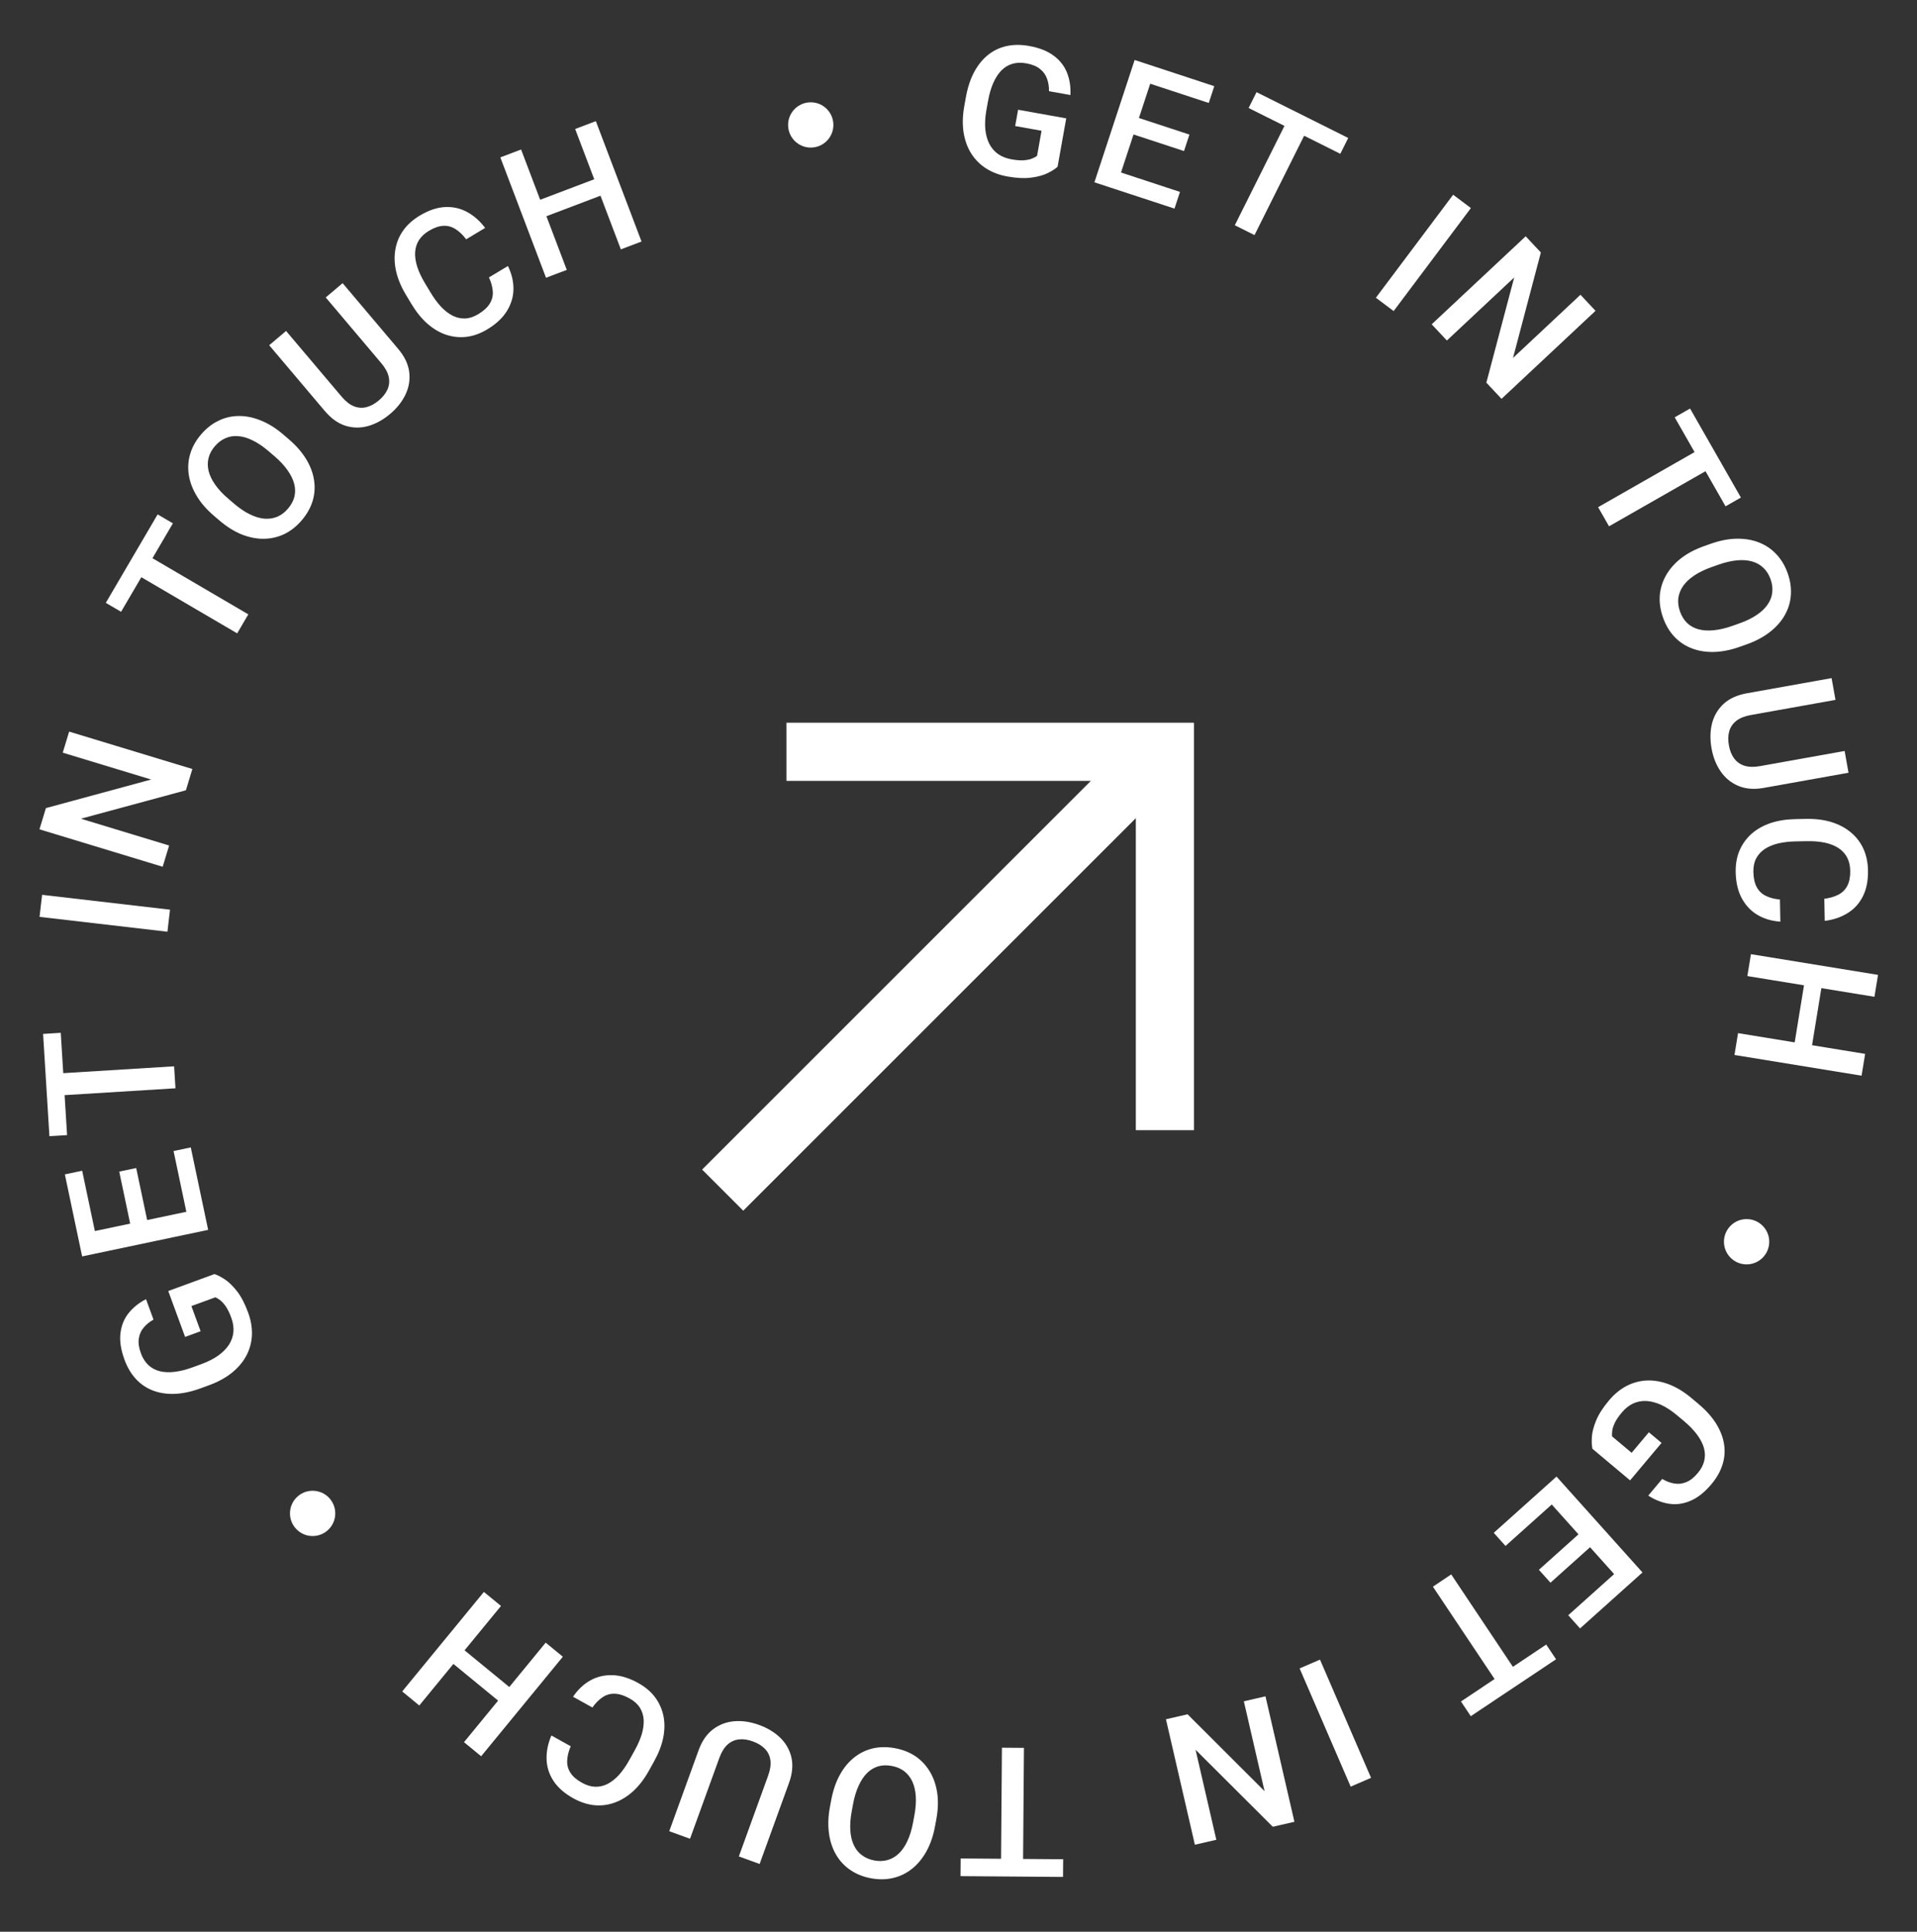 <svg width="127" height="128" viewBox="0 0 127 128" fill="none" xmlns="http://www.w3.org/2000/svg">
<rect x="0" y="0" width="127" height="128" fill="#333333" stroke="none"/>
<rect x="49.239" y="80.221" width="3.854" height="41.433" transform="rotate(-135 49.239 80.221)" fill="white"/>
<rect x="52.102" y="51.742" width="3.854" height="26.98" transform="rotate(-90 52.102 51.742)" fill="white"/>
<rect x="79.102" y="74.888" width="3.854" height="26.98" transform="rotate(180 79.102 74.888)" fill="white"/>
<path d="M70.637 7.843L70.064 11.05C69.916 11.186 69.699 11.326 69.411 11.469C69.128 11.609 68.767 11.709 68.328 11.769C67.888 11.829 67.359 11.804 66.74 11.694C66.213 11.599 65.747 11.425 65.34 11.169C64.934 10.91 64.602 10.579 64.345 10.176C64.091 9.773 63.923 9.309 63.838 8.782C63.755 8.251 63.77 7.666 63.884 7.028L63.988 6.445C64.102 5.811 64.282 5.26 64.528 4.792C64.779 4.321 65.085 3.939 65.447 3.647C65.809 3.354 66.217 3.158 66.672 3.056C67.131 2.952 67.63 2.948 68.168 3.044C68.856 3.167 69.405 3.385 69.814 3.696C70.227 4.004 70.52 4.382 70.694 4.829C70.868 5.277 70.941 5.766 70.914 6.297L69.495 6.043C69.501 5.743 69.457 5.465 69.364 5.211C69.275 4.956 69.118 4.742 68.896 4.567C68.678 4.389 68.374 4.266 67.986 4.196C67.651 4.136 67.346 4.147 67.069 4.229C66.793 4.31 66.548 4.459 66.335 4.675C66.126 4.891 65.947 5.169 65.799 5.507C65.651 5.846 65.537 6.242 65.456 6.696L65.349 7.29C65.267 7.751 65.242 8.17 65.274 8.544C65.31 8.92 65.398 9.247 65.538 9.526C65.683 9.806 65.878 10.033 66.125 10.209C66.372 10.38 66.665 10.495 67.003 10.556C67.334 10.615 67.61 10.637 67.831 10.621C68.053 10.601 68.232 10.564 68.369 10.509C68.51 10.451 68.622 10.391 68.704 10.331L69.002 8.664L67.255 8.351L67.448 7.272L70.637 7.843Z" fill="white"/>
<path d="M78.173 12.716L77.809 13.823L73.507 12.409L73.871 11.301L78.173 12.716ZM76.566 4.434L73.902 12.539L72.504 12.08L75.169 3.975L76.566 4.434ZM78.799 8.918L78.44 10.009L74.699 8.78L75.058 7.689L78.799 8.918ZM80.445 5.71L80.08 6.823L75.805 5.418L76.171 4.304L80.445 5.71Z" fill="white"/>
<path d="M86.923 7.945L83.11 15.577L81.805 14.925L85.618 7.293L86.923 7.945ZM89.319 9.142L88.795 10.191L82.72 7.155L83.244 6.107L89.319 9.142Z" fill="white"/>
<path d="M97.446 13.786L92.328 20.611L91.151 19.729L96.27 12.904L97.446 13.786Z" fill="white"/>
<path d="M105.702 20.596L99.475 26.428L98.47 25.355L100.315 18.384L95.855 22.562L94.849 21.489L101.076 15.657L102.081 16.73L100.236 23.717L104.705 19.531L105.702 20.596Z" fill="white"/>
<path d="M114.006 30.642L106.597 34.873L105.874 33.606L113.282 29.375L114.006 30.642ZM115.333 32.968L114.316 33.549L110.948 27.651L111.966 27.07L115.333 32.968Z" fill="white"/>
<path d="M115.702 42.701L115.26 42.858C114.653 43.073 114.08 43.187 113.541 43.199C113.003 43.211 112.512 43.13 112.069 42.956C111.627 42.785 111.244 42.527 110.919 42.182C110.597 41.836 110.349 41.414 110.173 40.917C109.998 40.423 109.927 39.941 109.959 39.47C109.996 39.001 110.131 38.557 110.364 38.139C110.597 37.721 110.926 37.343 111.35 37.007C111.775 36.674 112.291 36.4 112.899 36.185L113.34 36.029C113.948 35.814 114.52 35.703 115.056 35.695C115.596 35.687 116.087 35.77 116.53 35.944C116.978 36.121 117.362 36.381 117.682 36.724C118.007 37.068 118.257 37.488 118.432 37.981C118.608 38.478 118.678 38.963 118.642 39.436C118.61 39.907 118.475 40.35 118.237 40.766C118.002 41.181 117.672 41.553 117.246 41.882C116.824 42.213 116.31 42.486 115.702 42.701ZM114.77 41.471L115.222 41.311C115.672 41.152 116.052 40.968 116.363 40.758C116.679 40.551 116.923 40.322 117.095 40.07C117.272 39.821 117.377 39.554 117.409 39.269C117.444 38.983 117.408 38.687 117.3 38.382C117.191 38.076 117.034 37.825 116.828 37.629C116.625 37.431 116.376 37.289 116.081 37.203C115.79 37.12 115.456 37.095 115.079 37.129C114.705 37.162 114.293 37.258 113.844 37.417L113.391 37.577C112.942 37.736 112.56 37.921 112.245 38.132C111.93 38.343 111.683 38.575 111.504 38.83C111.329 39.086 111.224 39.355 111.187 39.638C111.154 39.919 111.191 40.212 111.299 40.518C111.409 40.827 111.565 41.081 111.767 41.278C111.974 41.475 112.224 41.614 112.518 41.696C112.816 41.777 113.153 41.799 113.53 41.761C113.907 41.727 114.32 41.63 114.77 41.471Z" fill="white"/>
<path d="M122.206 49.761L122.463 51.203L116.851 52.207C116.213 52.321 115.654 52.278 115.174 52.078C114.693 51.878 114.301 51.56 113.997 51.122C113.697 50.688 113.494 50.178 113.39 49.594C113.282 48.99 113.293 48.432 113.424 47.921C113.559 47.409 113.817 46.978 114.199 46.628C114.581 46.281 115.092 46.051 115.73 45.937L121.342 44.933L121.6 46.375L115.988 47.379C115.584 47.451 115.264 47.58 115.027 47.765C114.794 47.95 114.639 48.18 114.561 48.456C114.484 48.731 114.476 49.042 114.538 49.388C114.6 49.734 114.714 50.022 114.882 50.249C115.051 50.481 115.276 50.643 115.558 50.736C115.845 50.827 116.19 50.837 116.593 50.765L122.206 49.761Z" fill="white"/>
<path d="M117.918 59.604L117.947 61.069C117.387 61.033 116.886 60.886 116.444 60.629C116.005 60.372 115.656 60.005 115.397 59.53C115.138 59.054 115.001 58.473 114.988 57.786C114.978 57.258 115.062 56.782 115.242 56.357C115.425 55.931 115.688 55.565 116.029 55.257C116.375 54.95 116.794 54.711 117.287 54.541C117.78 54.376 118.333 54.287 118.946 54.275L119.655 54.261C120.268 54.249 120.825 54.319 121.324 54.469C121.823 54.624 122.251 54.85 122.609 55.148C122.97 55.446 123.248 55.806 123.444 56.228C123.64 56.654 123.743 57.134 123.753 57.669C123.766 58.349 123.652 58.925 123.411 59.399C123.17 59.872 122.832 60.242 122.396 60.508C121.959 60.779 121.457 60.948 120.887 61.018L120.859 59.553C121.226 59.507 121.538 59.415 121.797 59.278C122.057 59.144 122.252 58.948 122.384 58.692C122.52 58.435 122.583 58.102 122.576 57.692C122.569 57.356 122.501 57.064 122.371 56.817C122.241 56.569 122.054 56.364 121.808 56.2C121.563 56.037 121.262 55.916 120.905 55.837C120.552 55.762 120.149 55.729 119.696 55.737L118.975 55.751C118.545 55.76 118.156 55.804 117.805 55.885C117.459 55.97 117.163 56.093 116.916 56.254C116.669 56.419 116.48 56.626 116.348 56.874C116.216 57.123 116.153 57.419 116.16 57.763C116.168 58.181 116.241 58.517 116.378 58.773C116.516 59.032 116.713 59.225 116.97 59.353C117.23 59.485 117.546 59.569 117.918 59.604Z" fill="white"/>
<path d="M119.994 69.587L118.843 69.399L119.572 64.929L120.723 65.116L119.994 69.587ZM124.181 66.048L115.761 64.675L115.998 63.224L124.418 64.597L124.181 66.048ZM123.328 71.276L114.908 69.903L115.144 68.457L123.564 69.831L123.328 71.276Z" fill="white"/>
<path d="M107.993 98.091L105.497 95.997C105.452 95.801 105.44 95.543 105.459 95.222C105.478 94.907 105.571 94.544 105.738 94.133C105.904 93.722 106.19 93.276 106.594 92.794C106.938 92.384 107.322 92.066 107.746 91.841C108.173 91.618 108.625 91.495 109.103 91.472C109.578 91.453 110.065 91.538 110.564 91.727C111.066 91.919 111.565 92.223 112.062 92.64L112.515 93.02C113.009 93.435 113.397 93.865 113.68 94.312C113.964 94.764 114.143 95.22 114.216 95.679C114.289 96.138 114.257 96.591 114.118 97.035C113.98 97.485 113.735 97.92 113.384 98.339C112.934 98.874 112.473 99.242 112 99.441C111.527 99.646 111.053 99.713 110.578 99.641C110.103 99.568 109.642 99.388 109.196 99.1L110.122 97.996C110.38 98.151 110.642 98.251 110.91 98.297C111.175 98.346 111.438 98.318 111.701 98.212C111.964 98.111 112.222 97.909 112.476 97.607C112.694 97.347 112.837 97.076 112.904 96.796C112.971 96.516 112.964 96.229 112.883 95.937C112.799 95.648 112.647 95.355 112.427 95.058C112.207 94.761 111.921 94.464 111.568 94.168L111.105 93.78C110.746 93.479 110.396 93.249 110.055 93.09C109.712 92.934 109.384 92.848 109.072 92.831C108.757 92.817 108.463 92.873 108.188 93C107.917 93.129 107.67 93.325 107.449 93.588C107.233 93.846 107.077 94.074 106.981 94.274C106.888 94.476 106.831 94.65 106.811 94.796C106.791 94.948 106.786 95.074 106.798 95.176L108.095 96.264L109.236 94.904L110.076 95.609L107.993 98.091Z" fill="white"/>
<path d="M99.739 102.435L98.96 101.567L102.333 98.543L103.111 99.412L99.739 102.435ZM107.718 105.173L102.023 98.821L103.118 97.839L108.813 104.192L107.718 105.173ZM102.718 104.871L101.951 104.016L104.883 101.388L105.649 102.243L102.718 104.871ZM104.677 107.9L103.895 107.027L107.245 104.023L108.027 104.896L104.677 107.9Z" fill="white"/>
<path d="M99.666 112.229L94.929 105.134L96.142 104.323L100.879 111.419L99.666 112.229ZM97.439 113.716L96.788 112.741L102.436 108.97L103.087 109.945L97.439 113.716Z" fill="white"/>
<path d="M89.481 118.384L86.099 110.551L87.449 109.968L90.831 117.801L89.481 118.384Z" fill="white"/>
<path d="M79.16 122.233L77.243 113.92L78.676 113.59L83.777 118.685L82.404 112.73L83.837 112.399L85.754 120.713L84.321 121.043L79.205 115.939L80.581 121.905L79.16 122.233Z" fill="white"/>
<path d="M66.311 124.335L66.377 115.804L67.836 115.815L67.77 124.346L66.311 124.335ZM63.633 124.315L63.643 123.143L70.433 123.195L70.424 124.367L63.633 124.315Z" fill="white"/>
<path d="M54.983 119.729L55.069 119.268C55.188 118.634 55.377 118.081 55.636 117.609C55.895 117.137 56.211 116.753 56.584 116.457C56.953 116.161 57.369 115.958 57.83 115.849C58.291 115.745 58.78 115.741 59.299 115.838C59.813 115.934 60.266 116.114 60.658 116.378C61.045 116.645 61.361 116.984 61.606 117.395C61.852 117.807 62.014 118.28 62.092 118.815C62.167 119.35 62.146 119.934 62.027 120.567L61.941 121.028C61.823 121.662 61.633 122.212 61.37 122.68C61.108 123.151 60.789 123.535 60.416 123.831C60.039 124.13 59.621 124.332 59.165 124.438C58.703 124.546 58.215 124.552 57.701 124.456C57.182 124.36 56.728 124.177 56.337 123.909C55.945 123.646 55.629 123.306 55.388 122.892C55.147 122.481 54.991 122.009 54.919 121.475C54.844 120.944 54.865 120.362 54.983 119.729ZM56.515 119.538L56.427 120.01C56.34 120.479 56.309 120.9 56.334 121.274C56.355 121.652 56.431 121.978 56.562 122.253C56.689 122.531 56.868 122.755 57.099 122.925C57.328 123.099 57.602 123.216 57.921 123.276C58.24 123.335 58.536 123.325 58.809 123.245C59.082 123.168 59.329 123.024 59.552 122.811C59.77 122.602 59.959 122.325 60.118 121.981C60.277 121.641 60.4 121.237 60.488 120.769L60.576 120.296C60.663 119.828 60.695 119.405 60.67 119.026C60.645 118.648 60.568 118.318 60.438 118.035C60.303 117.756 60.123 117.529 59.897 117.356C59.67 117.187 59.398 117.072 59.079 117.013C58.757 116.952 58.459 116.96 58.187 117.037C57.913 117.117 57.667 117.263 57.449 117.477C57.229 117.694 57.042 117.975 56.886 118.32C56.726 118.663 56.603 119.069 56.515 119.538Z" fill="white"/>
<path d="M45.714 121.837L44.337 121.338L46.28 115.978C46.501 115.369 46.818 114.906 47.231 114.591C47.645 114.275 48.117 114.095 48.648 114.051C49.175 114.009 49.717 114.089 50.275 114.291C50.852 114.5 51.329 114.79 51.706 115.159C52.082 115.532 52.325 115.971 52.437 116.477C52.545 116.982 52.489 117.539 52.268 118.148L50.325 123.508L48.948 123.009L50.891 117.649C51.03 117.264 51.079 116.922 51.038 116.624C50.995 116.33 50.873 116.081 50.673 115.875C50.474 115.67 50.208 115.507 49.878 115.388C49.547 115.268 49.241 115.223 48.96 115.254C48.675 115.284 48.422 115.398 48.2 115.596C47.978 115.798 47.797 116.092 47.657 116.477L45.714 121.837Z" fill="white"/>
<path d="M39.244 113.14L37.964 112.428C38.277 111.963 38.656 111.603 39.1 111.35C39.544 111.101 40.036 110.983 40.577 110.998C41.118 111.014 41.69 111.188 42.29 111.523C42.751 111.779 43.12 112.092 43.398 112.461C43.673 112.833 43.858 113.244 43.952 113.694C44.044 114.148 44.039 114.63 43.938 115.142C43.833 115.651 43.632 116.174 43.333 116.71L42.989 117.329C42.69 117.865 42.351 118.311 41.969 118.666C41.585 119.02 41.174 119.277 40.737 119.436C40.298 119.598 39.847 119.658 39.383 119.615C38.917 119.569 38.45 119.417 37.982 119.157C37.388 118.826 36.947 118.438 36.659 117.991C36.371 117.545 36.222 117.066 36.211 116.555C36.197 116.042 36.303 115.522 36.529 114.995L37.809 115.708C37.665 116.048 37.587 116.364 37.576 116.657C37.561 116.949 37.631 117.216 37.787 117.459C37.94 117.705 38.196 117.928 38.555 118.127C38.848 118.291 39.135 118.379 39.414 118.391C39.693 118.403 39.965 118.345 40.23 118.215C40.494 118.085 40.75 117.885 40.998 117.616C41.241 117.349 41.472 117.017 41.693 116.621L42.043 115.992C42.252 115.616 42.41 115.257 42.516 114.914C42.616 114.572 42.659 114.254 42.644 113.959C42.626 113.663 42.542 113.395 42.394 113.156C42.245 112.917 42.021 112.714 41.721 112.547C41.355 112.343 41.028 112.237 40.738 112.228C40.445 112.217 40.178 112.29 39.939 112.447C39.694 112.606 39.462 112.837 39.244 113.14Z" fill="white"/>
<path d="M29.779 110.041L30.519 109.14L34.02 112.013L33.28 112.914L29.779 110.041ZM30.739 115.438L36.152 108.843L37.288 109.776L31.876 116.371L30.739 115.438ZM26.645 112.077L32.057 105.483L33.19 106.412L27.777 113.007L26.645 112.077Z" fill="white"/>
<path d="M11.147 85.544L14.206 84.422C14.398 84.481 14.628 84.598 14.897 84.774C15.16 84.948 15.429 85.21 15.702 85.559C15.976 85.908 16.221 86.377 16.437 86.968C16.622 87.47 16.706 87.961 16.691 88.441C16.672 88.923 16.553 89.376 16.334 89.802C16.115 90.223 15.798 90.603 15.386 90.942C14.97 91.282 14.457 91.563 13.848 91.787L13.293 91.99C12.688 92.212 12.121 92.335 11.593 92.358C11.059 92.379 10.575 92.306 10.14 92.141C9.705 91.976 9.329 91.723 9.013 91.382C8.691 91.038 8.436 90.609 8.248 90.096C8.007 89.439 7.918 88.856 7.981 88.346C8.039 87.834 8.217 87.39 8.516 87.014C8.815 86.638 9.201 86.328 9.673 86.084L10.169 87.438C9.907 87.584 9.689 87.761 9.516 87.971C9.341 88.176 9.235 88.419 9.196 88.699C9.153 88.977 9.199 89.302 9.335 89.672C9.452 89.991 9.615 90.249 9.825 90.447C10.035 90.645 10.286 90.781 10.58 90.857C10.873 90.928 11.203 90.943 11.57 90.9C11.937 90.856 12.336 90.756 12.769 90.597L13.336 90.389C13.776 90.228 14.15 90.039 14.457 89.822C14.763 89.602 15.002 89.36 15.172 89.098C15.34 88.832 15.438 88.549 15.465 88.248C15.488 87.948 15.441 87.637 15.322 87.314C15.207 86.999 15.086 86.75 14.961 86.567C14.832 86.385 14.709 86.249 14.593 86.159C14.472 86.066 14.364 85.999 14.27 85.959L12.68 86.542L13.291 88.209L12.263 88.586L11.147 85.544Z" fill="white"/>
<path d="M11.498 76.269L12.639 76.029L13.572 80.461L12.431 80.701L11.498 76.269ZM5.139 81.812L13.487 80.054L13.79 81.493L5.442 83.251L5.139 81.812ZM7.899 77.632L9.023 77.395L9.834 81.248L8.71 81.485L7.899 77.632ZM4.297 77.816L5.444 77.574L6.371 81.978L5.224 82.219L4.297 77.816Z" fill="white"/>
<path d="M3.02 71.181L11.535 70.654L11.625 72.111L3.11 72.637L3.02 71.181ZM2.855 68.508L4.025 68.436L4.444 75.214L3.274 75.286L2.855 68.508Z" fill="white"/>
<path d="M2.789 59.292L11.263 60.276L11.093 61.737L2.619 60.752L2.789 59.292Z" fill="white"/>
<path d="M4.581 48.477L12.744 50.956L12.317 52.364L5.357 54.248L11.205 56.025L10.777 57.432L2.614 54.952L3.042 53.545L10.016 51.652L4.157 49.873L4.581 48.477Z" fill="white"/>
<path d="M9.089 36.395L16.45 40.708L15.713 41.967L8.352 37.654L9.089 36.395ZM10.443 34.085L11.454 34.677L8.021 40.537L7.01 39.945L10.443 34.085Z" fill="white"/>
<path d="M18.776 28.799L19.132 29.104C19.621 29.523 20.005 29.964 20.284 30.424C20.563 30.885 20.737 31.351 20.806 31.822C20.878 32.29 20.846 32.751 20.709 33.205C20.569 33.656 20.327 34.082 19.984 34.482C19.643 34.879 19.26 35.181 18.835 35.389C18.41 35.59 17.958 35.694 17.48 35.7C17.001 35.706 16.51 35.609 16.007 35.41C15.507 35.207 15.012 34.895 14.523 34.476L14.167 34.171C13.678 33.751 13.297 33.311 13.023 32.849C12.747 32.386 12.574 31.918 12.505 31.447C12.435 30.971 12.469 30.508 12.606 30.06C12.743 29.606 12.982 29.181 13.323 28.783C13.666 28.383 14.052 28.081 14.48 27.876C14.904 27.669 15.356 27.566 15.835 27.565C16.311 27.562 16.799 27.663 17.296 27.869C17.794 28.069 18.287 28.379 18.776 28.799ZM18.174 30.22L17.809 29.907C17.448 29.597 17.099 29.359 16.762 29.194C16.425 29.023 16.104 28.925 15.8 28.901C15.496 28.872 15.213 28.915 14.95 29.029C14.684 29.141 14.446 29.32 14.235 29.566C14.024 29.812 13.884 30.073 13.817 30.35C13.746 30.624 13.748 30.91 13.82 31.209C13.893 31.503 14.038 31.805 14.255 32.115C14.47 32.423 14.758 32.732 15.12 33.042L15.485 33.355C15.846 33.666 16.197 33.905 16.537 34.072C16.876 34.24 17.201 34.339 17.511 34.368C17.82 34.391 18.106 34.349 18.369 34.24C18.63 34.129 18.865 33.95 19.076 33.704C19.29 33.455 19.432 33.193 19.503 32.919C19.57 32.642 19.566 32.356 19.491 32.06C19.413 31.761 19.263 31.458 19.043 31.151C18.826 30.84 18.536 30.53 18.174 30.22Z" fill="white"/>
<path d="M21.579 19.709L22.698 18.763L26.378 23.117C26.797 23.612 27.04 24.118 27.108 24.633C27.175 25.149 27.096 25.648 26.87 26.131C26.644 26.608 26.305 27.039 25.851 27.422C25.383 27.818 24.895 28.087 24.386 28.23C23.876 28.371 23.373 28.363 22.879 28.208C22.388 28.05 21.933 27.724 21.514 27.229L17.834 22.875L18.952 21.929L22.633 26.283C22.898 26.596 23.169 26.809 23.448 26.921C23.725 27.03 24.002 27.049 24.279 26.978C24.557 26.907 24.83 26.758 25.098 26.532C25.367 26.305 25.558 26.061 25.671 25.802C25.787 25.54 25.814 25.264 25.753 24.973C25.689 24.68 25.524 24.376 25.259 24.063L21.579 19.709Z" fill="white"/>
<path d="M32.393 18.381L33.649 17.626C33.896 18.129 34.019 18.637 34.016 19.148C34.012 19.657 33.868 20.142 33.585 20.604C33.302 21.065 32.865 21.473 32.276 21.827C31.824 22.099 31.369 22.263 30.911 22.319C30.451 22.373 30.002 22.328 29.565 22.184C29.126 22.038 28.71 21.793 28.318 21.451C27.928 21.106 27.576 20.671 27.26 20.145L26.895 19.537C26.579 19.011 26.362 18.495 26.244 17.987C26.129 17.477 26.112 16.993 26.192 16.535C26.27 16.073 26.443 15.652 26.712 15.272C26.983 14.89 27.349 14.562 27.808 14.286C28.39 13.936 28.947 13.748 29.477 13.72C30.008 13.693 30.497 13.803 30.946 14.048C31.397 14.292 31.795 14.643 32.139 15.102L30.883 15.856C30.661 15.561 30.425 15.336 30.177 15.18C29.931 15.022 29.665 14.95 29.377 14.963C29.086 14.974 28.766 15.085 28.414 15.296C28.126 15.469 27.907 15.673 27.757 15.909C27.607 16.145 27.523 16.41 27.503 16.704C27.484 16.998 27.529 17.32 27.639 17.669C27.749 18.012 27.921 18.378 28.154 18.767L28.526 19.384C28.747 19.753 28.98 20.069 29.224 20.332C29.471 20.59 29.725 20.785 29.988 20.919C30.254 21.051 30.527 21.112 30.809 21.103C31.09 21.093 31.378 21 31.673 20.823C32.031 20.608 32.286 20.377 32.439 20.13C32.595 19.881 32.664 19.614 32.648 19.328C32.632 19.037 32.547 18.721 32.393 18.381Z" fill="white"/>
<path d="M39.681 11.759L40.094 12.849L35.86 14.456L35.446 13.366L39.681 11.759ZM34.522 9.906L37.549 17.883L36.174 18.404L33.147 10.428L34.522 9.906ZM39.474 8.027L42.501 16.003L41.131 16.523L38.104 8.547L39.474 8.027Z" fill="white"/>
<circle cx="53.711" cy="8.279" r="1.5" fill="white"/>
<circle cx="115.711" cy="82.279" r="1.5" fill="white"/>
<circle cx="20.711" cy="100.279" r="1.5" fill="white"/>
</svg>
